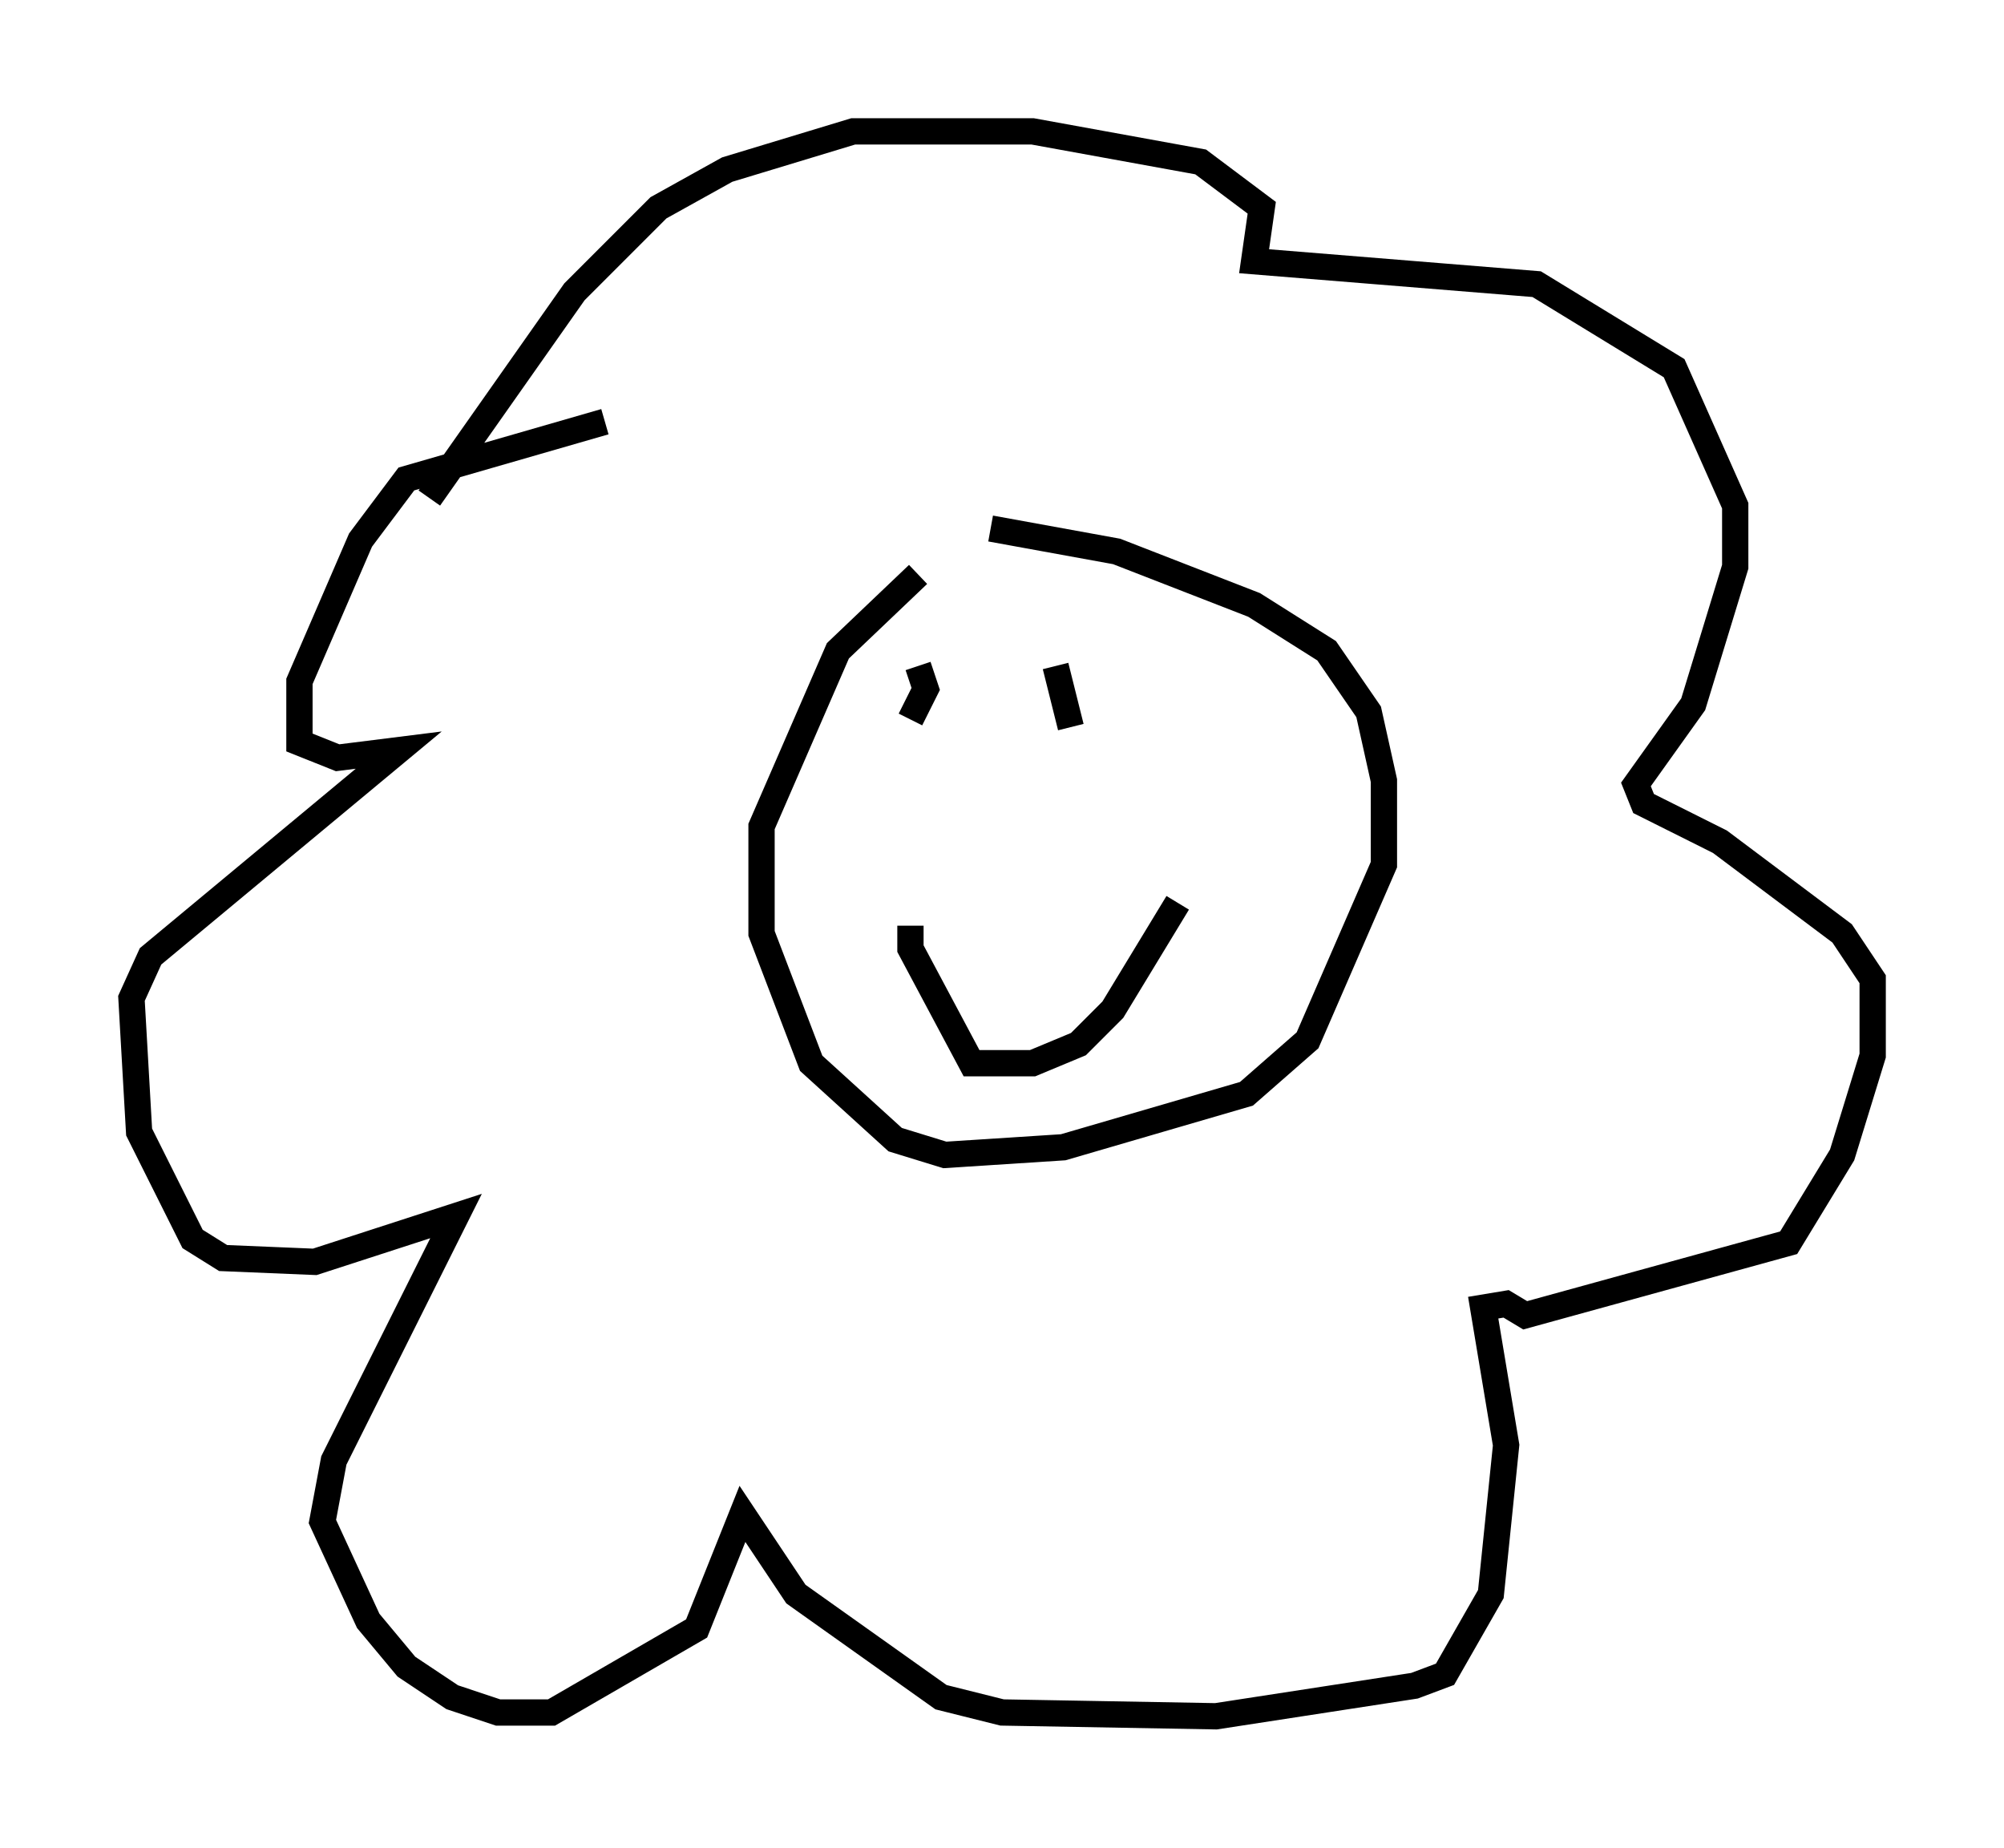 <?xml version="1.0" encoding="utf-8" ?>
<svg baseProfile="full" height="70.279" version="1.1" width="76.234" xmlns="http://www.w3.org/2000/svg" xmlns:ev="http://www.w3.org/2001/xml-events" xmlns:xlink="http://www.w3.org/1999/xlink"><defs /><rect fill="white" height="70.279" width="76.234" x="0" y="0" /><path d="M24.754, 16.039 m-1.743, 0.0 l-7.553, 2.179 -1.743, 2.324 l-2.324, 5.374 0.0, 2.324 l1.453, 0.581 2.324, -0.291 l-9.441, 7.844 -0.726, 1.598 l0.291, 5.084 2.034, 4.067 l1.162, 0.726 3.486, 0.145 l5.374, -1.743 -4.648, 9.296 l-0.436, 2.324 1.743, 3.777 l1.453, 1.743 1.743, 1.162 l1.743, 0.581 2.034, 0.0 l5.52, -3.196 1.743, -4.358 l2.034, 3.05 5.52, 3.922 l2.324, 0.581 8.134, 0.145 l7.553, -1.162 1.162, -0.436 l1.743, -3.05 0.581, -5.665 l-0.872, -5.229 0.872, -0.145 l0.726, 0.436 10.022, -2.76 l2.034, -3.341 1.162, -3.777 l0.0, -2.905 -1.162, -1.743 l-4.648, -3.486 -2.905, -1.453 l-0.291, -0.726 2.179, -3.05 l1.598, -5.229 0.0, -2.324 l-2.324, -5.229 -5.229, -3.196 l-10.749, -0.872 0.291, -2.034 l-2.324, -1.743 -6.391, -1.162 l-6.827, 0.0 -4.793, 1.453 l-2.615, 1.453 -3.196, 3.196 l-5.52, 7.844 m18.592, 2.905 l-3.05, 2.905 -2.905, 6.682 l0.0, 4.067 1.888, 4.939 l3.196, 2.905 1.888, 0.581 l4.503, -0.291 6.972, -2.034 l2.324, -2.034 2.905, -6.682 l0.0, -3.196 -0.581, -2.615 l-1.598, -2.324 -2.76, -1.743 l-5.229, -2.034 -4.793, -0.872 m-2.76, 5.229 l0.291, 0.872 -0.581, 1.162 m5.52, -2.034 l0.581, 2.324 m-6.101, 7.553 l0.0, 0.872 2.324, 4.358 l2.324, 0.0 1.743, -0.726 l1.307, -1.307 2.469, -4.067 " fill="none" stroke="black" stroke-width="1" /></svg>